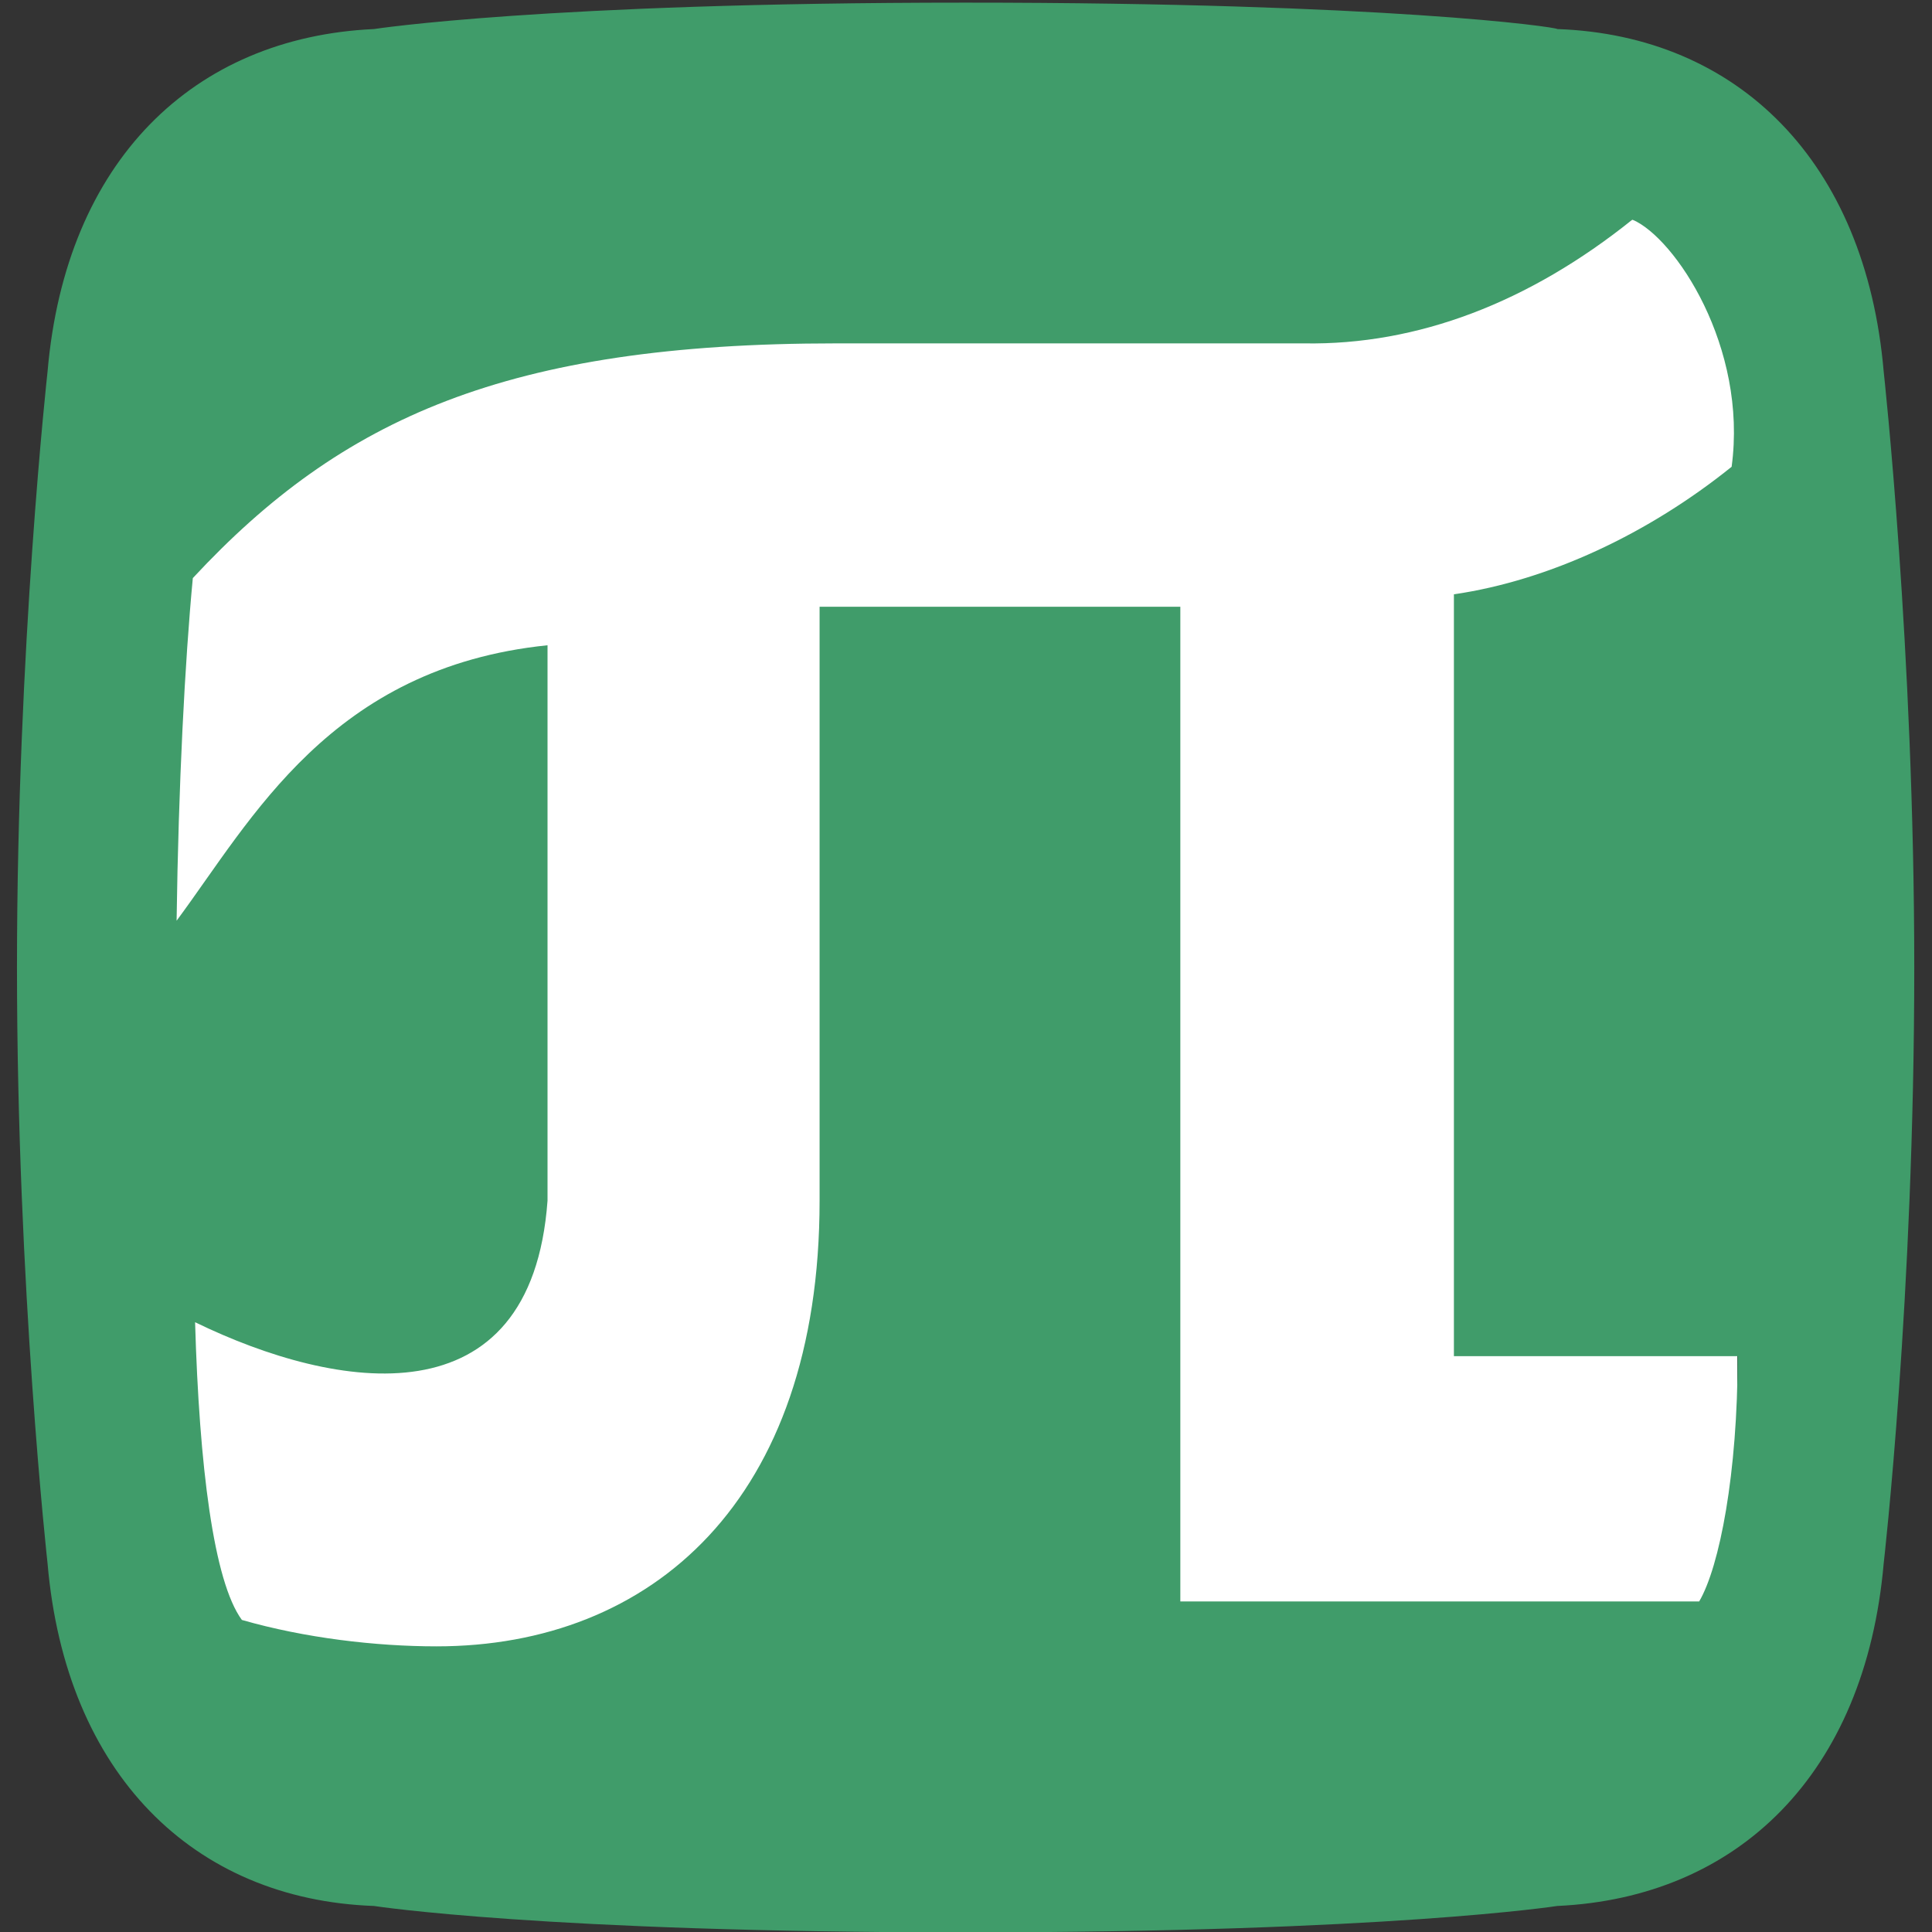 <?xml version="1.0" encoding="utf-8"?>
<!-- Generator: Adobe Illustrator 22.1.0, SVG Export Plug-In . SVG Version: 6.00 Build 0)  -->
<svg version="1.1" id="Слой_1" xmlns="http://www.w3.org/2000/svg" xmlns:xlink="http://www.w3.org/1999/xlink" x="0px" y="0px"
	 viewBox="0 0 512 512" style="enable-background:new 0 0 512 512;" xml:space="preserve">
<rect x="0" y="0" width="512" height="512" fill="#333333" stroke="none"/>
<style type="text/css">
	.st0{fill:#FFFFFF;}
	.st1{fill:#409C6A;}
</style>
<rect x="35.2" y="58.2" class="st0" width="425.2" height="387.2"/>
<path id="polytechLogo" class="st1" d="M432.6,58.2c11.3,4.8,30.6,33.8,26.3,65.5c-22,17.7-48.3,30.1-73.6,33.8v201.9h75.2
	c0,31.1-4.8,55.8-10.2,65H312.8V160.8h-95.6v157.4c0,79.5-44.6,118.1-101.5,118.1c-16.1,0-34.9-2.2-51.6-7
	c-7.5-10.2-11.3-40.8-12.4-78.9c37.6,18.3,89.1,26.8,93.4-32.2V171c-57.5,5.9-78.4,46.2-98.3,73c0.5-36,2.2-68.7,4.3-90.8
	C90.5,110.8,134.5,91,221.5,91h124.1C375.6,91.5,405.2,80.2,432.6,58.2 M255.9,0.7c-111.7,0-156.8,7-156.8,7
	C51.3,9.9,17.4,42.6,12.6,98.5c0,0-8.1,73-8.1,157.9s8.1,157.9,8.1,157.9c4.8,55.8,38.7,89.1,86.5,90.8c0,0,45.1,7,156.8,7
	s156.8-7,156.8-7c47.8-2.2,81.6-34.9,86.5-90.8c0,0,8.1-70.4,8.1-157.9c0-84.3-8.1-157.9-8.1-157.9c-4.8-55.8-38.7-89.1-86.5-90.8
	C412.7,7.2,367.6,0.7,255.9,0.7"/>
</svg>
